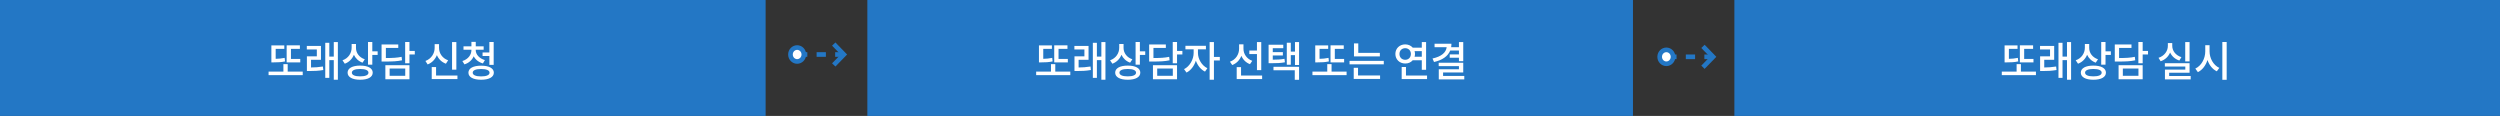 <svg width="1078" height="50" viewBox="0 0 1078 50" fill="none" xmlns="http://www.w3.org/2000/svg">
<rect x="0" y="0" width="1078" height="50" fill="#333333" stroke="none"/>
<rect width="330.138" height="50" fill="#2377C5"/>
<path d="M129.473 25.404H125.459V21.066H129.311V19.554H123.605V26.898H129.473V25.404ZM122.741 24.954C121.391 25.242 120.203 25.332 118.871 25.368V21.084H122.597V19.572H117.017V26.898H117.971C119.735 26.898 121.193 26.844 122.903 26.484L122.741 24.954ZM124.055 30.876V27.654H122.201V30.876H115.811V32.406H130.535V30.876H124.055ZM134.115 25.782H138.399V19.806H132.297V21.318H136.617V24.288H132.333V30.624H133.431C135.429 30.624 137.229 30.57 139.407 30.192L139.245 28.68C137.391 28.986 135.807 29.076 134.115 29.094V25.782ZM143.925 18.132V24.414H141.999V18.456H140.253V33.576H141.999V25.926H143.925V34.368H145.689V18.132H143.925ZM157.298 25.566C154.886 24.774 153.5 22.794 153.5 20.706V18.96H151.628V20.562C151.628 22.902 150.242 25.116 147.686 25.998L148.676 27.474C150.548 26.79 151.88 25.386 152.6 23.622C153.284 25.152 154.58 26.394 156.326 27.024L157.298 25.566ZM155.3 32.928C153.032 32.928 151.718 32.37 151.718 31.326C151.718 30.318 153.032 29.742 155.3 29.742C157.568 29.742 158.882 30.318 158.882 31.326C158.882 32.37 157.568 32.928 155.3 32.928ZM155.3 28.284C151.952 28.284 149.882 29.418 149.882 31.326C149.882 33.252 151.952 34.386 155.3 34.386C158.666 34.386 160.718 33.252 160.718 31.326C160.718 29.418 158.666 28.284 155.3 28.284ZM160.538 22.146V18.114H158.684V27.888H160.538V23.676H162.842V22.146H160.538ZM173.172 24.504C171.21 24.918 169.464 25.008 166.386 25.026V20.67H171.732V19.176H164.532V26.538H165.846C169.338 26.538 171.246 26.448 173.352 25.998L173.172 24.504ZM168.006 29.562H174.738V32.694H168.006V29.562ZM166.17 34.188H176.556V28.104H166.17V34.188ZM178.86 21.966H176.556V18.114H174.702V27.294H176.556V23.496H178.86V21.966ZM196.78 18.15H194.926V30.03H196.78V18.15ZM193.234 25.998C190.732 25.134 189.31 22.956 189.31 20.652V19.032H187.42V20.652C187.42 23.028 185.998 25.35 183.442 26.286L184.396 27.78C186.304 27.06 187.654 25.584 188.392 23.766C189.094 25.458 190.426 26.79 192.28 27.474L193.234 25.998ZM188.032 32.568V28.914H186.16V34.08H197.248V32.568H188.032ZM208.083 22.614V24.144H211.017V27.96H212.871V18.114H211.017V22.614H208.083ZM209.091 25.908C206.607 25.206 205.131 23.442 205.131 21.588V21.444H208.551V19.968H205.149V18.06H203.277V19.968H199.857V21.444H203.277V21.588C203.277 23.622 201.873 25.548 199.371 26.322L200.271 27.762C202.179 27.168 203.547 25.89 204.267 24.27C205.005 25.692 206.373 26.826 208.227 27.348L209.091 25.908ZM207.453 32.946C205.149 32.946 203.835 32.37 203.835 31.344C203.835 30.318 205.149 29.76 207.453 29.76C209.775 29.76 211.089 30.318 211.089 31.344C211.089 32.37 209.775 32.946 207.453 32.946ZM207.453 28.32C204.051 28.32 201.981 29.436 201.981 31.344C201.981 33.252 204.051 34.386 207.453 34.386C210.855 34.386 212.943 33.252 212.943 31.344C212.943 29.436 210.855 28.32 207.453 28.32Z" fill="white"/>
<rect x="747.862" width="330.138" height="50" fill="#2377C5"/>
<path d="M876.835 25.404H872.821V21.066H876.673V19.554H870.967V26.898H876.835V25.404ZM870.103 24.954C868.753 25.242 867.565 25.332 866.233 25.368V21.084H869.959V19.572H864.379V26.898H865.333C867.097 26.898 868.555 26.844 870.265 26.484L870.103 24.954ZM871.417 30.876V27.654H869.563V30.876H863.173V32.406H877.897V30.876H871.417ZM881.477 25.782H885.761V19.806H879.659V21.318H883.979V24.288H879.695V30.624H880.793C882.791 30.624 884.591 30.57 886.769 30.192L886.607 28.68C884.753 28.986 883.169 29.076 881.477 29.094V25.782ZM891.287 18.132V24.414H889.361V18.456H887.615V33.576H889.361V25.926H891.287V34.368H893.051V18.132H891.287ZM904.66 25.566C902.248 24.774 900.862 22.794 900.862 20.706V18.96H898.99V20.562C898.99 22.902 897.604 25.116 895.048 25.998L896.038 27.474C897.91 26.79 899.242 25.386 899.962 23.622C900.646 25.152 901.942 26.394 903.688 27.024L904.66 25.566ZM902.662 32.928C900.394 32.928 899.08 32.37 899.08 31.326C899.08 30.318 900.394 29.742 902.662 29.742C904.93 29.742 906.244 30.318 906.244 31.326C906.244 32.37 904.93 32.928 902.662 32.928ZM902.662 28.284C899.314 28.284 897.244 29.418 897.244 31.326C897.244 33.252 899.314 34.386 902.662 34.386C906.028 34.386 908.08 33.252 908.08 31.326C908.08 29.418 906.028 28.284 902.662 28.284ZM907.9 22.146V18.114H906.046V27.888H907.9V23.676H910.204V22.146H907.9ZM920.535 24.504C918.573 24.918 916.827 25.008 913.749 25.026V20.67H919.095V19.176H911.895V26.538H913.209C916.701 26.538 918.609 26.448 920.715 25.998L920.535 24.504ZM915.369 29.562H922.101V32.694H915.369V29.562ZM913.533 34.188H923.919V28.104H913.533V34.188ZM926.223 21.966H923.919V18.114H922.065V27.294H923.919V23.496H926.223V21.966ZM944.142 18.132H942.27V26.466H944.142V18.132ZM940.632 24.648C938.13 23.874 936.672 21.894 936.672 19.788V18.564H934.782V19.788C934.782 21.984 933.324 24.09 930.75 24.936L931.668 26.412C933.63 25.746 935.016 24.396 935.754 22.65C936.492 24.252 937.86 25.494 939.732 26.106L940.632 24.648ZM935.34 32.784V31.362H944.142V27.24H933.486V28.68H942.306V30.012H933.522V34.242H944.628V32.784H935.34ZM952.763 19.482H950.909V22.146C950.909 25.278 949.217 28.392 946.625 29.562L947.723 31.11C949.685 30.156 951.125 28.23 951.863 25.872C952.601 28.068 954.023 29.868 955.895 30.75L956.975 29.274C954.419 28.122 952.763 25.134 952.763 22.146V19.482ZM958.271 18.114V34.422H960.143V18.114H958.271Z" fill="white"/>
<rect x="374" width="330.138" height="50" fill="#2377C5"/>
<path d="M460.453 25.404H456.439V21.066H460.291V19.554H454.585V26.898H460.453V25.404ZM453.721 24.954C452.371 25.242 451.183 25.332 449.851 25.368V21.084H453.577V19.572H447.997V26.898H448.951C450.715 26.898 452.173 26.844 453.883 26.484L453.721 24.954ZM455.035 30.876V27.654H453.181V30.876H446.791V32.406H461.515V30.876H455.035ZM465.096 25.782H469.38V19.806H463.278V21.318H467.598V24.288H463.314V30.624H464.412C466.41 30.624 468.21 30.57 470.388 30.192L470.226 28.68C468.372 28.986 466.788 29.076 465.096 29.094V25.782ZM474.906 18.132V24.414H472.98V18.456H471.234V33.576H472.98V25.926H474.906V34.368H476.67V18.132H474.906ZM488.278 25.566C485.866 24.774 484.48 22.794 484.48 20.706V18.96H482.608V20.562C482.608 22.902 481.222 25.116 478.666 25.998L479.656 27.474C481.528 26.79 482.86 25.386 483.58 23.622C484.264 25.152 485.56 26.394 487.306 27.024L488.278 25.566ZM486.28 32.928C484.012 32.928 482.698 32.37 482.698 31.326C482.698 30.318 484.012 29.742 486.28 29.742C488.548 29.742 489.862 30.318 489.862 31.326C489.862 32.37 488.548 32.928 486.28 32.928ZM486.28 28.284C482.932 28.284 480.862 29.418 480.862 31.326C480.862 33.252 482.932 34.386 486.28 34.386C489.646 34.386 491.698 33.252 491.698 31.326C491.698 29.418 489.646 28.284 486.28 28.284ZM491.518 22.146V18.114H489.664V27.888H491.518V23.676H493.822V22.146H491.518ZM504.153 24.504C502.191 24.918 500.445 25.008 497.367 25.026V20.67H502.713V19.176H495.513V26.538H496.827C500.319 26.538 502.227 26.448 504.333 25.998L504.153 24.504ZM498.987 29.562H505.719V32.694H498.987V29.562ZM497.151 34.188H507.537V28.104H497.151V34.188ZM509.841 21.966H507.537V18.114H505.683V27.294H507.537V23.496H509.841V21.966ZM516.554 21.282H519.992V19.752H511.154V21.282H514.7V22.848C514.7 25.548 513.044 28.626 510.56 29.814L511.622 31.29C513.494 30.372 514.934 28.428 515.654 26.16C516.392 28.212 517.778 30.012 519.596 30.876L520.622 29.418C518.156 28.248 516.554 25.368 516.554 22.848V21.282ZM525.986 24.54H523.448V18.132H521.594V34.386H523.448V26.07H525.986V24.54ZM541.997 30.228H543.851V18.132H541.997V21.786H538.703V23.316H541.997V30.228ZM539.981 26.232C537.551 25.35 536.183 23.244 536.183 21.048V19.122H534.293V21.012C534.293 23.424 532.889 25.71 530.351 26.61L531.341 28.05C533.213 27.33 534.563 25.89 535.283 24.072C535.967 25.71 537.245 27.024 538.991 27.672L539.981 26.232ZM535.139 32.568V28.95H533.267V34.08H544.229V32.568H535.139ZM553.858 25.35C552.256 25.656 550.87 25.728 548.818 25.746V23.928H553.174V22.488H548.818V20.778H553.354V19.284H547.018V27.258H548.116C550.636 27.258 552.184 27.204 554.056 26.862L553.858 25.35ZM549.124 30.3H558.304V34.404H560.158V28.806H549.124V30.3ZM558.394 18.132V22.254H556.594V18.438H554.866V27.906H556.594V23.766H558.394V28.014H560.158V18.132H558.394ZM579.589 25.404H575.575V21.066H579.427V19.554H573.721V26.898H579.589V25.404ZM572.857 24.954C571.507 25.242 570.319 25.332 568.987 25.368V21.084H572.713V19.572H567.133V26.898H568.087C569.851 26.898 571.309 26.844 573.019 26.484L572.857 24.954ZM574.171 30.876V27.654H572.317V30.876H565.927V32.406H580.651V30.876H574.171ZM594.996 22.794H585.69V18.708H583.836V24.306H594.996V22.794ZM585.582 29.238H583.728V34.026H595.086V32.532H585.582V29.238ZM581.928 26.25V27.744H596.688V26.25H581.928ZM603.448 23.262C603.448 21.786 604.51 20.778 605.932 20.778C607.318 20.778 608.38 21.786 608.38 23.262C608.38 24.774 607.318 25.782 605.932 25.782C604.51 25.782 603.448 24.774 603.448 23.262ZM613.078 22.056V24.468H609.964C610.09 24.09 610.144 23.694 610.144 23.262C610.144 22.83 610.09 22.434 609.964 22.056H613.078ZM613.078 25.98V30.102H614.932V18.15H613.078V20.544H609.172C608.416 19.68 607.264 19.14 605.932 19.14C603.52 19.14 601.684 20.868 601.684 23.262C601.684 25.656 603.52 27.384 605.932 27.384C607.264 27.402 608.416 26.862 609.172 25.98H613.078ZM606.256 32.568V28.896H604.402V34.08H615.346V32.568H606.256ZM629.096 21.786V23.46H625.118V24.9H629.096V26.376H630.95V18.132H629.096V20.346H625.73C625.82 19.878 625.856 19.374 625.856 18.852H618.584V20.346H623.804C623.552 22.614 621.554 24.396 617.702 25.224L618.35 26.736C621.932 25.926 624.326 24.27 625.334 21.786H629.096ZM622.256 32.748V31.254H630.95V27.042H620.366V28.518H629.096V29.868H620.402V34.242H631.4V32.748H622.256Z" fill="white"/>
<path d="M364.122 23.5L343.731 23.5" stroke="#2377C5" stroke-width="2" stroke-dasharray="4 4"/>
<path d="M343.731 26.5C342.166 26.5 340.847 25.185 340.847 23.5C340.847 21.815 342.166 20.5 343.731 20.5C345.296 20.5 346.615 21.815 346.615 23.5C346.615 25.185 345.296 26.5 343.731 26.5Z" fill="white" stroke="#2377C5" stroke-width="2"/>
<path d="M359.51 19L363.88 23.5L359.51 28" stroke="#2377C5" stroke-width="2"/>
<path d="M738.925 24.5L718.534 24.5" stroke="#2377C5" stroke-width="2" stroke-dasharray="4 4"/>
<path d="M718.534 27.5C716.969 27.5 715.65 26.185 715.65 24.5C715.65 22.815 716.969 21.5 718.534 21.5C720.099 21.5 721.418 22.815 721.418 24.5C721.418 26.185 720.099 27.5 718.534 27.5Z" fill="white" stroke="#2377C5" stroke-width="2"/>
<path d="M734.313 20L738.683 24.5L734.313 29" stroke="#2377C5" stroke-width="2"/>
</svg>
